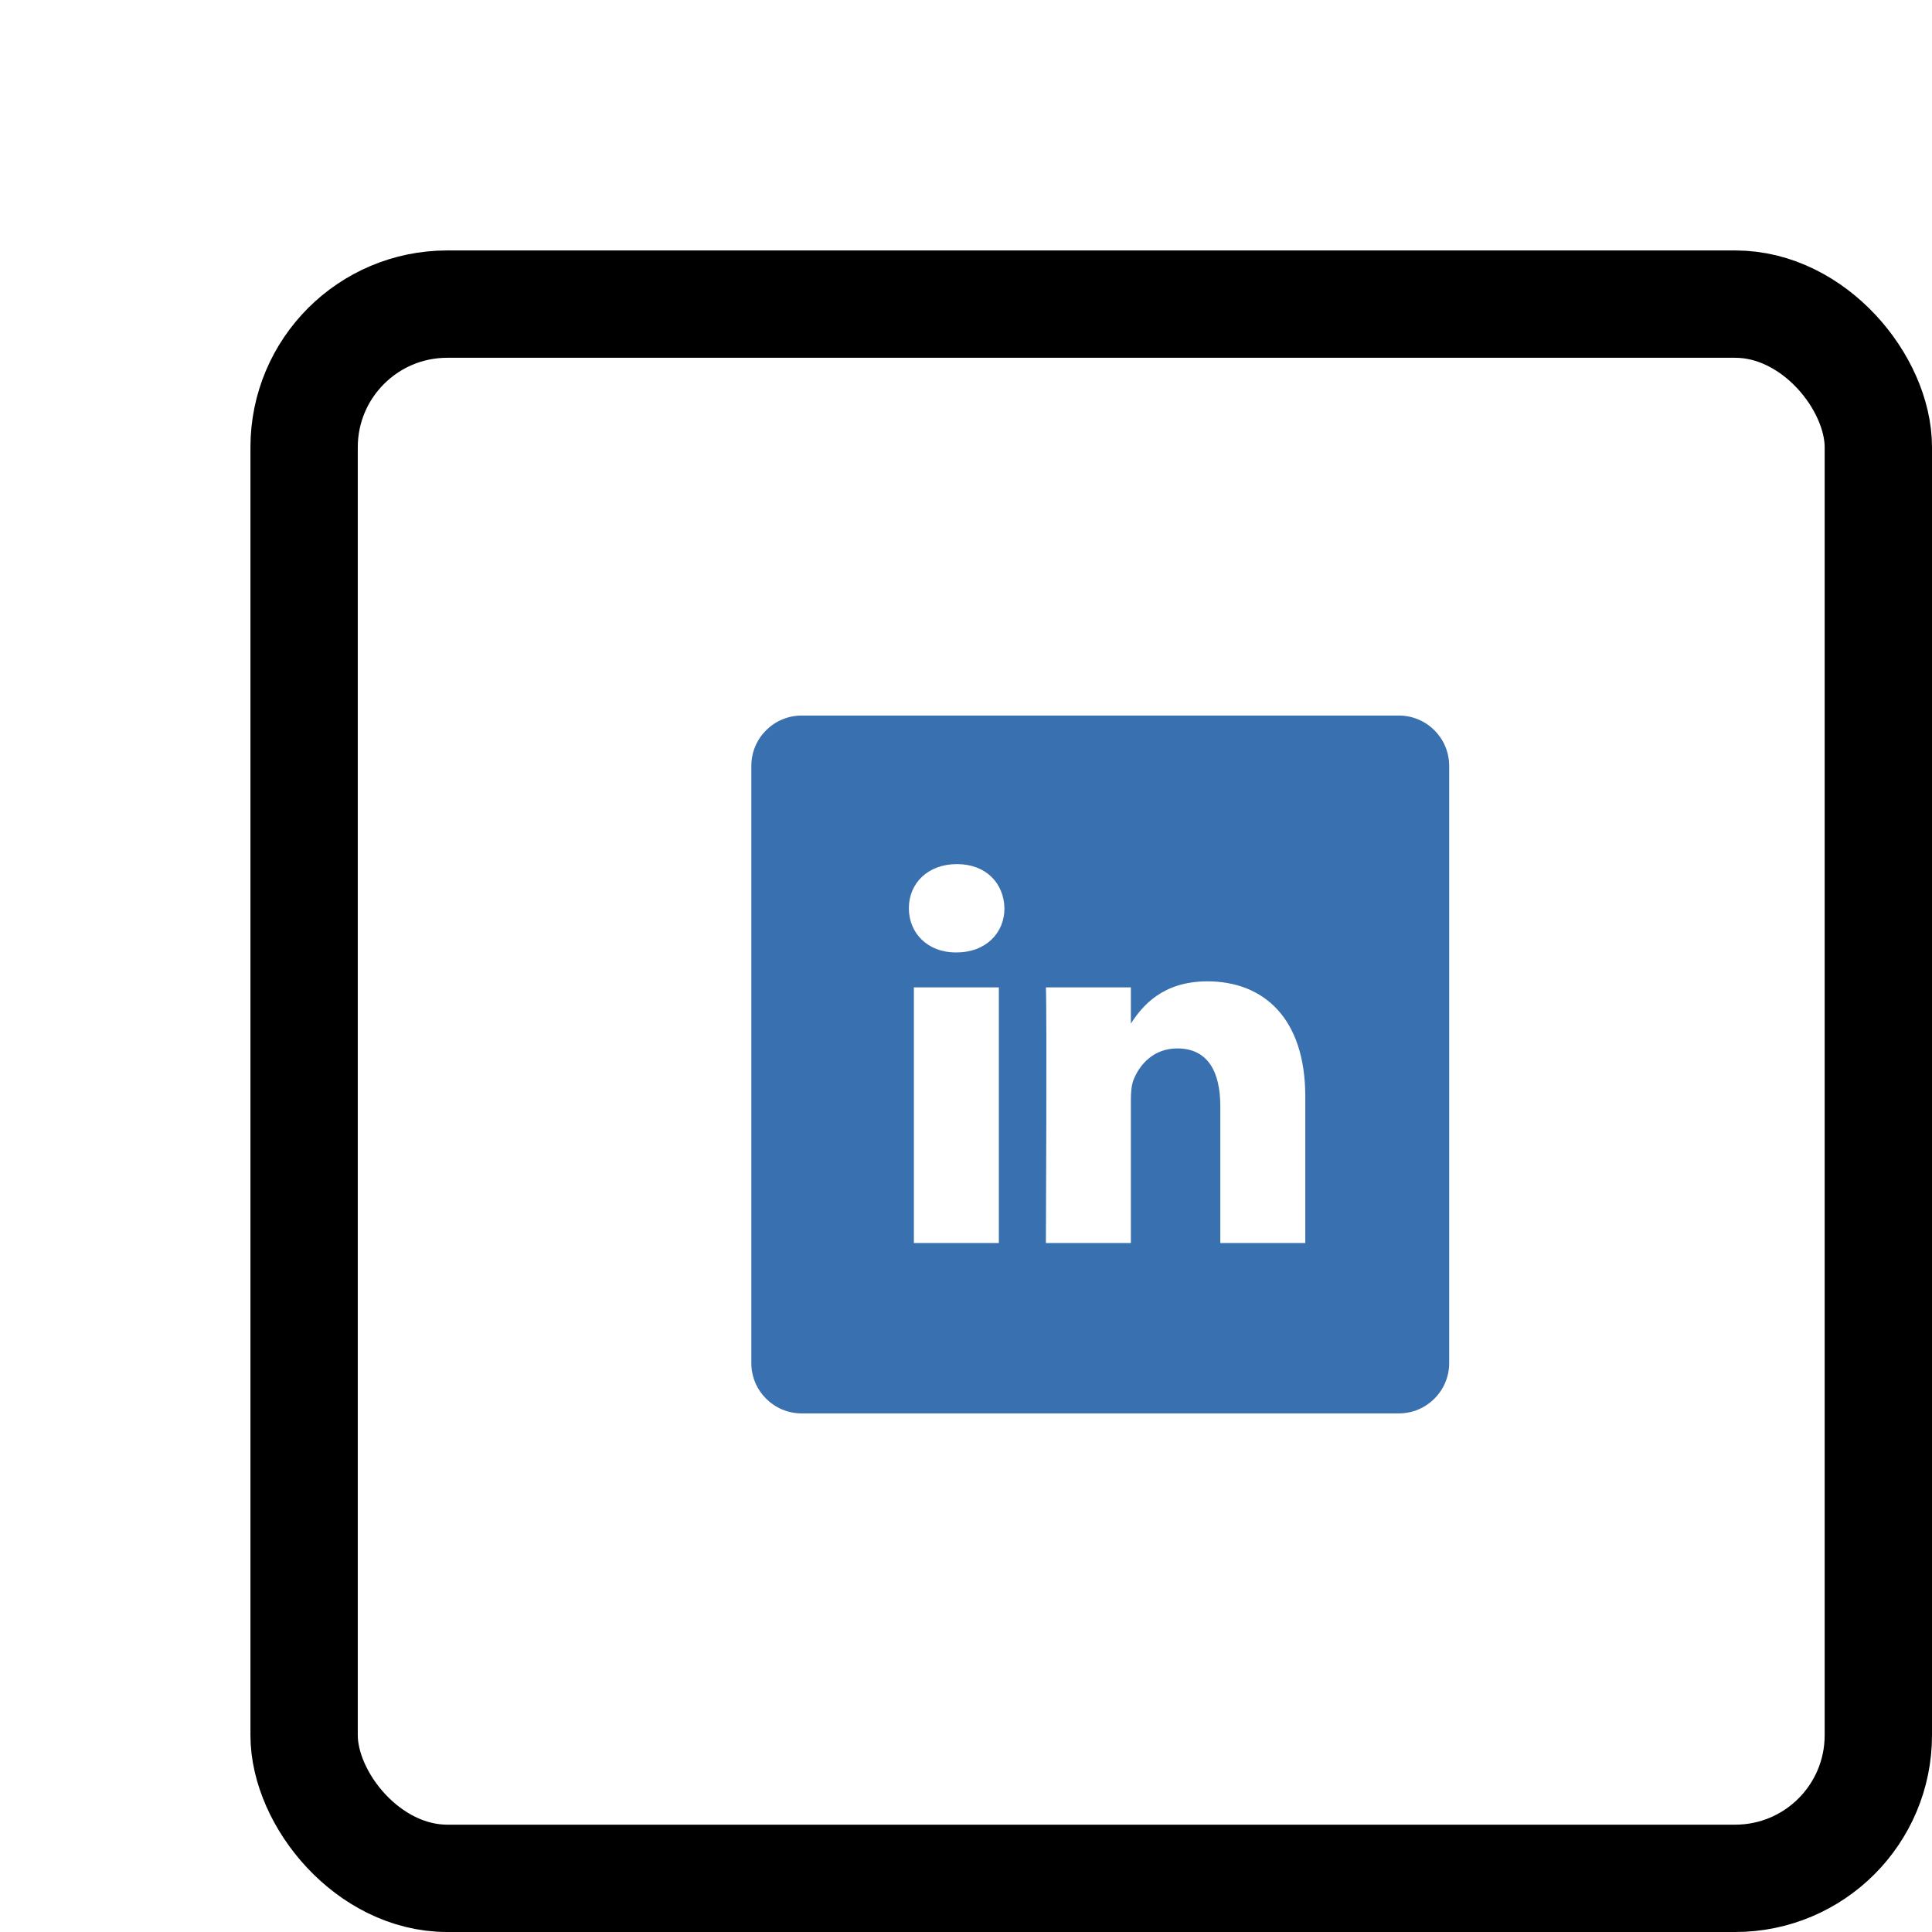 <svg xmlns="http://www.w3.org/2000/svg" width="54" height="54" viewBox="0 0 54 54">
    <defs>
        <filter id="prefix__a" width="118%" height="109.2%" x="-9%" y="-4.6%" filterUnits="objectBoundingBox">
            <feOffset dx="7" dy="7" in="SourceAlpha" result="shadowOffsetOuter1"/>
            <feColorMatrix in="shadowOffsetOuter1" result="shadowMatrixOuter1" values="0 0 0 0 0 0 0 0 0 0 0 0 0 0 0 0 0 0 0.07 0"/>
            <feMerge>
                <feMergeNode in="shadowMatrixOuter1"/>
                <feMergeNode in="SourceGraphic"/>
            </feMerge>
        </filter>
    </defs>
    <g fill="none" fill-rule="evenodd" filter="url(#prefix__a)" transform="translate(-51 -210)">
        <g transform="translate(54 213)">
            <rect width="44" height="44" x="-1.5" y="-1.5" fill="#FFF" stroke="#000" stroke-width="3" rx="4"/>
            <path fill="#3970AF" fill-rule="nonzero" d="M29.098 10H12.407C11.63 10 11 10.63 11 11.407v16.691c0 .777.63 1.407 1.407 1.407h16.691c.777 0 1.407-.63 1.407-1.407V11.407c0-.777-.63-1.407-1.407-1.407zm-11.18 14.743h-2.375v-7.146h2.375v7.146zm-1.187-8.122h-.016c-.797 0-1.312-.548-1.312-1.234 0-.701.531-1.235 1.344-1.235.812 0 1.312.534 1.328 1.235 0 .686-.516 1.234-1.344 1.234zm9.752 8.122h-2.375V20.92c0-.96-.344-1.616-1.203-1.616-.656 0-1.047.442-1.219.869-.063.152-.078.366-.078.58v3.99h-2.375s.031-6.475 0-7.146h2.375v1.012c.316-.487.88-1.18 2.14-1.18 1.563 0 2.735 1.022 2.735 3.217v4.097z"/>
        </g>
    </g>
</svg>
